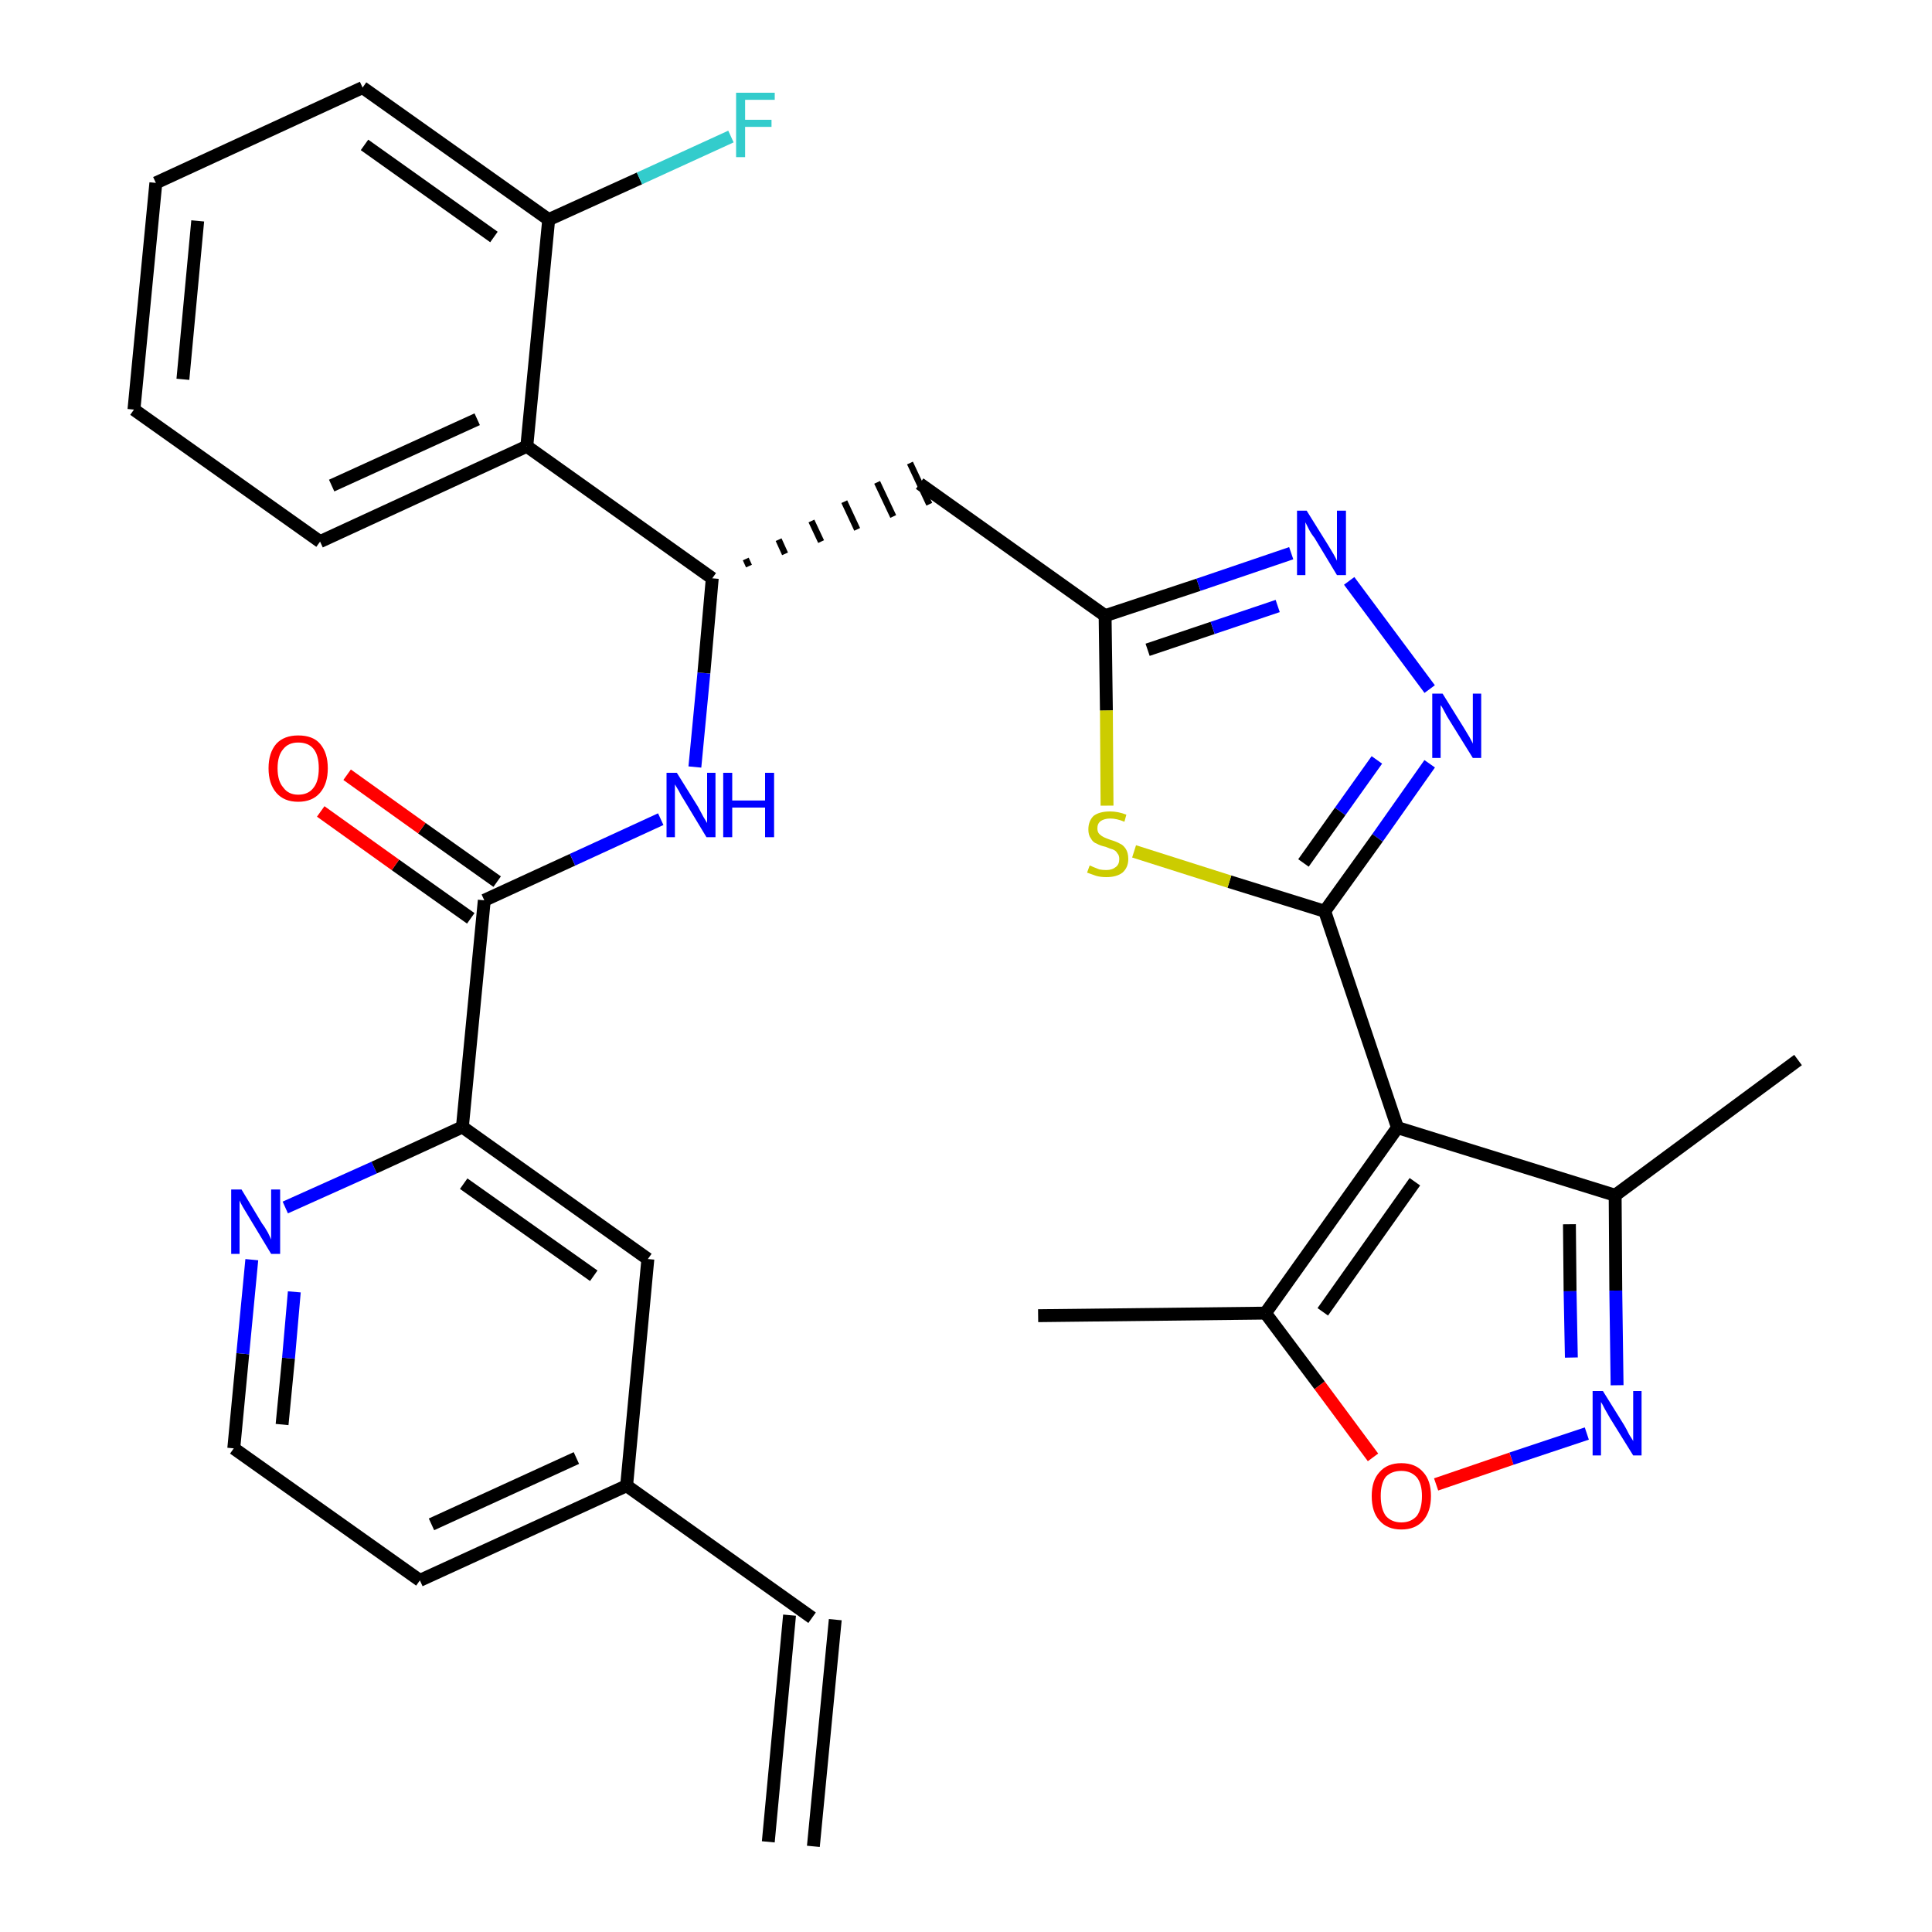 <?xml version='1.0' encoding='iso-8859-1'?>
<svg version='1.1' baseProfile='full'
              xmlns='http://www.w3.org/2000/svg'
                      xmlns:rdkit='http://www.rdkit.org/xml'
                      xmlns:xlink='http://www.w3.org/1999/xlink'
                  xml:space='preserve'
width='300px' height='300px' viewBox='0 0 300 300'>
<!-- END OF HEADER -->
<path class='bond-0 atom-0 atom-1' d='M 126.3,286.7 L 129.7,251.5' style='fill:none;fill-rule:evenodd;stroke:#000000;stroke-width:2.0px;stroke-linecap:butt;stroke-linejoin:miter;stroke-opacity:1' />
<path class='bond-0 atom-0 atom-1' d='M 119.3,286.0 L 122.6,250.8' style='fill:none;fill-rule:evenodd;stroke:#000000;stroke-width:2.0px;stroke-linecap:butt;stroke-linejoin:miter;stroke-opacity:1' />
<path class='bond-1 atom-1 atom-2' d='M 126.1,251.2 L 97.3,230.7' style='fill:none;fill-rule:evenodd;stroke:#000000;stroke-width:2.0px;stroke-linecap:butt;stroke-linejoin:miter;stroke-opacity:1' />
<path class='bond-2 atom-2 atom-3' d='M 97.3,230.7 L 65.2,245.4' style='fill:none;fill-rule:evenodd;stroke:#000000;stroke-width:2.0px;stroke-linecap:butt;stroke-linejoin:miter;stroke-opacity:1' />
<path class='bond-2 atom-2 atom-3' d='M 89.5,226.4 L 67.0,236.7' style='fill:none;fill-rule:evenodd;stroke:#000000;stroke-width:2.0px;stroke-linecap:butt;stroke-linejoin:miter;stroke-opacity:1' />
<path class='bond-31 atom-31 atom-2' d='M 100.6,195.5 L 97.3,230.7' style='fill:none;fill-rule:evenodd;stroke:#000000;stroke-width:2.0px;stroke-linecap:butt;stroke-linejoin:miter;stroke-opacity:1' />
<path class='bond-3 atom-3 atom-4' d='M 65.2,245.4 L 36.3,224.9' style='fill:none;fill-rule:evenodd;stroke:#000000;stroke-width:2.0px;stroke-linecap:butt;stroke-linejoin:miter;stroke-opacity:1' />
<path class='bond-4 atom-4 atom-5' d='M 36.3,224.9 L 37.7,210.2' style='fill:none;fill-rule:evenodd;stroke:#000000;stroke-width:2.0px;stroke-linecap:butt;stroke-linejoin:miter;stroke-opacity:1' />
<path class='bond-4 atom-4 atom-5' d='M 37.7,210.2 L 39.1,195.6' style='fill:none;fill-rule:evenodd;stroke:#0000FF;stroke-width:2.0px;stroke-linecap:butt;stroke-linejoin:miter;stroke-opacity:1' />
<path class='bond-4 atom-4 atom-5' d='M 43.8,221.2 L 44.8,210.9' style='fill:none;fill-rule:evenodd;stroke:#000000;stroke-width:2.0px;stroke-linecap:butt;stroke-linejoin:miter;stroke-opacity:1' />
<path class='bond-4 atom-4 atom-5' d='M 44.8,210.9 L 45.7,200.6' style='fill:none;fill-rule:evenodd;stroke:#0000FF;stroke-width:2.0px;stroke-linecap:butt;stroke-linejoin:miter;stroke-opacity:1' />
<path class='bond-5 atom-5 atom-6' d='M 44.3,187.5 L 58.1,181.3' style='fill:none;fill-rule:evenodd;stroke:#0000FF;stroke-width:2.0px;stroke-linecap:butt;stroke-linejoin:miter;stroke-opacity:1' />
<path class='bond-5 atom-5 atom-6' d='M 58.1,181.3 L 71.8,175.0' style='fill:none;fill-rule:evenodd;stroke:#000000;stroke-width:2.0px;stroke-linecap:butt;stroke-linejoin:miter;stroke-opacity:1' />
<path class='bond-6 atom-6 atom-7' d='M 71.8,175.0 L 75.2,139.8' style='fill:none;fill-rule:evenodd;stroke:#000000;stroke-width:2.0px;stroke-linecap:butt;stroke-linejoin:miter;stroke-opacity:1' />
<path class='bond-30 atom-6 atom-31' d='M 71.8,175.0 L 100.6,195.5' style='fill:none;fill-rule:evenodd;stroke:#000000;stroke-width:2.0px;stroke-linecap:butt;stroke-linejoin:miter;stroke-opacity:1' />
<path class='bond-30 atom-6 atom-31' d='M 72.0,183.8 L 92.2,198.1' style='fill:none;fill-rule:evenodd;stroke:#000000;stroke-width:2.0px;stroke-linecap:butt;stroke-linejoin:miter;stroke-opacity:1' />
<path class='bond-7 atom-7 atom-8' d='M 77.2,136.9 L 65.5,128.6' style='fill:none;fill-rule:evenodd;stroke:#000000;stroke-width:2.0px;stroke-linecap:butt;stroke-linejoin:miter;stroke-opacity:1' />
<path class='bond-7 atom-7 atom-8' d='M 65.5,128.6 L 53.9,120.3' style='fill:none;fill-rule:evenodd;stroke:#FF0000;stroke-width:2.0px;stroke-linecap:butt;stroke-linejoin:miter;stroke-opacity:1' />
<path class='bond-7 atom-7 atom-8' d='M 73.1,142.6 L 61.4,134.3' style='fill:none;fill-rule:evenodd;stroke:#000000;stroke-width:2.0px;stroke-linecap:butt;stroke-linejoin:miter;stroke-opacity:1' />
<path class='bond-7 atom-7 atom-8' d='M 61.4,134.3 L 49.8,126.0' style='fill:none;fill-rule:evenodd;stroke:#FF0000;stroke-width:2.0px;stroke-linecap:butt;stroke-linejoin:miter;stroke-opacity:1' />
<path class='bond-8 atom-7 atom-9' d='M 75.2,139.8 L 88.9,133.5' style='fill:none;fill-rule:evenodd;stroke:#000000;stroke-width:2.0px;stroke-linecap:butt;stroke-linejoin:miter;stroke-opacity:1' />
<path class='bond-8 atom-7 atom-9' d='M 88.9,133.5 L 102.6,127.2' style='fill:none;fill-rule:evenodd;stroke:#0000FF;stroke-width:2.0px;stroke-linecap:butt;stroke-linejoin:miter;stroke-opacity:1' />
<path class='bond-9 atom-9 atom-10' d='M 107.9,119.1 L 109.3,104.5' style='fill:none;fill-rule:evenodd;stroke:#0000FF;stroke-width:2.0px;stroke-linecap:butt;stroke-linejoin:miter;stroke-opacity:1' />
<path class='bond-9 atom-9 atom-10' d='M 109.3,104.5 L 110.6,89.8' style='fill:none;fill-rule:evenodd;stroke:#000000;stroke-width:2.0px;stroke-linecap:butt;stroke-linejoin:miter;stroke-opacity:1' />
<path class='bond-10 atom-10 atom-11' d='M 116.3,87.9 L 115.8,86.8' style='fill:none;fill-rule:evenodd;stroke:#000000;stroke-width:1.0px;stroke-linecap:butt;stroke-linejoin:miter;stroke-opacity:1' />
<path class='bond-10 atom-10 atom-11' d='M 121.9,86.0 L 120.9,83.8' style='fill:none;fill-rule:evenodd;stroke:#000000;stroke-width:1.0px;stroke-linecap:butt;stroke-linejoin:miter;stroke-opacity:1' />
<path class='bond-10 atom-10 atom-11' d='M 127.5,84.1 L 126.0,80.9' style='fill:none;fill-rule:evenodd;stroke:#000000;stroke-width:1.0px;stroke-linecap:butt;stroke-linejoin:miter;stroke-opacity:1' />
<path class='bond-10 atom-10 atom-11' d='M 133.1,82.2 L 131.1,77.9' style='fill:none;fill-rule:evenodd;stroke:#000000;stroke-width:1.0px;stroke-linecap:butt;stroke-linejoin:miter;stroke-opacity:1' />
<path class='bond-10 atom-10 atom-11' d='M 138.7,80.2 L 136.2,74.9' style='fill:none;fill-rule:evenodd;stroke:#000000;stroke-width:1.0px;stroke-linecap:butt;stroke-linejoin:miter;stroke-opacity:1' />
<path class='bond-10 atom-10 atom-11' d='M 144.3,78.3 L 141.3,71.9' style='fill:none;fill-rule:evenodd;stroke:#000000;stroke-width:1.0px;stroke-linecap:butt;stroke-linejoin:miter;stroke-opacity:1' />
<path class='bond-23 atom-10 atom-24' d='M 110.6,89.8 L 81.8,69.3' style='fill:none;fill-rule:evenodd;stroke:#000000;stroke-width:2.0px;stroke-linecap:butt;stroke-linejoin:miter;stroke-opacity:1' />
<path class='bond-11 atom-11 atom-12' d='M 142.8,75.1 L 171.6,95.6' style='fill:none;fill-rule:evenodd;stroke:#000000;stroke-width:2.0px;stroke-linecap:butt;stroke-linejoin:miter;stroke-opacity:1' />
<path class='bond-12 atom-12 atom-13' d='M 171.6,95.6 L 186.1,90.8' style='fill:none;fill-rule:evenodd;stroke:#000000;stroke-width:2.0px;stroke-linecap:butt;stroke-linejoin:miter;stroke-opacity:1' />
<path class='bond-12 atom-12 atom-13' d='M 186.1,90.8 L 200.5,85.9' style='fill:none;fill-rule:evenodd;stroke:#0000FF;stroke-width:2.0px;stroke-linecap:butt;stroke-linejoin:miter;stroke-opacity:1' />
<path class='bond-12 atom-12 atom-13' d='M 178.2,100.9 L 188.3,97.5' style='fill:none;fill-rule:evenodd;stroke:#000000;stroke-width:2.0px;stroke-linecap:butt;stroke-linejoin:miter;stroke-opacity:1' />
<path class='bond-12 atom-12 atom-13' d='M 188.3,97.5 L 198.4,94.1' style='fill:none;fill-rule:evenodd;stroke:#0000FF;stroke-width:2.0px;stroke-linecap:butt;stroke-linejoin:miter;stroke-opacity:1' />
<path class='bond-32 atom-23 atom-12' d='M 171.9,125.1 L 171.8,110.3' style='fill:none;fill-rule:evenodd;stroke:#CCCC00;stroke-width:2.0px;stroke-linecap:butt;stroke-linejoin:miter;stroke-opacity:1' />
<path class='bond-32 atom-23 atom-12' d='M 171.8,110.3 L 171.6,95.6' style='fill:none;fill-rule:evenodd;stroke:#000000;stroke-width:2.0px;stroke-linecap:butt;stroke-linejoin:miter;stroke-opacity:1' />
<path class='bond-13 atom-13 atom-14' d='M 209.5,90.2 L 222.0,107.0' style='fill:none;fill-rule:evenodd;stroke:#0000FF;stroke-width:2.0px;stroke-linecap:butt;stroke-linejoin:miter;stroke-opacity:1' />
<path class='bond-14 atom-14 atom-15' d='M 222.0,118.6 L 213.9,130.1' style='fill:none;fill-rule:evenodd;stroke:#0000FF;stroke-width:2.0px;stroke-linecap:butt;stroke-linejoin:miter;stroke-opacity:1' />
<path class='bond-14 atom-14 atom-15' d='M 213.9,130.1 L 205.7,141.5' style='fill:none;fill-rule:evenodd;stroke:#000000;stroke-width:2.0px;stroke-linecap:butt;stroke-linejoin:miter;stroke-opacity:1' />
<path class='bond-14 atom-14 atom-15' d='M 213.8,118.0 L 208.1,126.0' style='fill:none;fill-rule:evenodd;stroke:#0000FF;stroke-width:2.0px;stroke-linecap:butt;stroke-linejoin:miter;stroke-opacity:1' />
<path class='bond-14 atom-14 atom-15' d='M 208.1,126.0 L 202.4,134.0' style='fill:none;fill-rule:evenodd;stroke:#000000;stroke-width:2.0px;stroke-linecap:butt;stroke-linejoin:miter;stroke-opacity:1' />
<path class='bond-15 atom-15 atom-16' d='M 205.7,141.5 L 217.0,175.1' style='fill:none;fill-rule:evenodd;stroke:#000000;stroke-width:2.0px;stroke-linecap:butt;stroke-linejoin:miter;stroke-opacity:1' />
<path class='bond-22 atom-15 atom-23' d='M 205.7,141.5 L 190.9,136.9' style='fill:none;fill-rule:evenodd;stroke:#000000;stroke-width:2.0px;stroke-linecap:butt;stroke-linejoin:miter;stroke-opacity:1' />
<path class='bond-22 atom-15 atom-23' d='M 190.9,136.9 L 176.1,132.2' style='fill:none;fill-rule:evenodd;stroke:#CCCC00;stroke-width:2.0px;stroke-linecap:butt;stroke-linejoin:miter;stroke-opacity:1' />
<path class='bond-16 atom-16 atom-17' d='M 217.0,175.1 L 250.8,185.6' style='fill:none;fill-rule:evenodd;stroke:#000000;stroke-width:2.0px;stroke-linecap:butt;stroke-linejoin:miter;stroke-opacity:1' />
<path class='bond-34 atom-21 atom-16' d='M 196.5,203.9 L 217.0,175.1' style='fill:none;fill-rule:evenodd;stroke:#000000;stroke-width:2.0px;stroke-linecap:butt;stroke-linejoin:miter;stroke-opacity:1' />
<path class='bond-34 atom-21 atom-16' d='M 205.4,203.7 L 219.7,183.5' style='fill:none;fill-rule:evenodd;stroke:#000000;stroke-width:2.0px;stroke-linecap:butt;stroke-linejoin:miter;stroke-opacity:1' />
<path class='bond-17 atom-17 atom-18' d='M 250.8,185.6 L 279.2,164.6' style='fill:none;fill-rule:evenodd;stroke:#000000;stroke-width:2.0px;stroke-linecap:butt;stroke-linejoin:miter;stroke-opacity:1' />
<path class='bond-18 atom-17 atom-19' d='M 250.8,185.6 L 250.9,200.4' style='fill:none;fill-rule:evenodd;stroke:#000000;stroke-width:2.0px;stroke-linecap:butt;stroke-linejoin:miter;stroke-opacity:1' />
<path class='bond-18 atom-17 atom-19' d='M 250.9,200.4 L 251.1,215.1' style='fill:none;fill-rule:evenodd;stroke:#0000FF;stroke-width:2.0px;stroke-linecap:butt;stroke-linejoin:miter;stroke-opacity:1' />
<path class='bond-18 atom-17 atom-19' d='M 243.7,190.1 L 243.8,200.5' style='fill:none;fill-rule:evenodd;stroke:#000000;stroke-width:2.0px;stroke-linecap:butt;stroke-linejoin:miter;stroke-opacity:1' />
<path class='bond-18 atom-17 atom-19' d='M 243.8,200.5 L 244.0,210.8' style='fill:none;fill-rule:evenodd;stroke:#0000FF;stroke-width:2.0px;stroke-linecap:butt;stroke-linejoin:miter;stroke-opacity:1' />
<path class='bond-19 atom-19 atom-20' d='M 246.4,222.6 L 234.7,226.5' style='fill:none;fill-rule:evenodd;stroke:#0000FF;stroke-width:2.0px;stroke-linecap:butt;stroke-linejoin:miter;stroke-opacity:1' />
<path class='bond-19 atom-19 atom-20' d='M 234.7,226.5 L 223.0,230.5' style='fill:none;fill-rule:evenodd;stroke:#FF0000;stroke-width:2.0px;stroke-linecap:butt;stroke-linejoin:miter;stroke-opacity:1' />
<path class='bond-20 atom-20 atom-21' d='M 213.2,226.3 L 204.9,215.1' style='fill:none;fill-rule:evenodd;stroke:#FF0000;stroke-width:2.0px;stroke-linecap:butt;stroke-linejoin:miter;stroke-opacity:1' />
<path class='bond-20 atom-20 atom-21' d='M 204.9,215.1 L 196.5,203.9' style='fill:none;fill-rule:evenodd;stroke:#000000;stroke-width:2.0px;stroke-linecap:butt;stroke-linejoin:miter;stroke-opacity:1' />
<path class='bond-21 atom-21 atom-22' d='M 196.5,203.9 L 161.2,204.3' style='fill:none;fill-rule:evenodd;stroke:#000000;stroke-width:2.0px;stroke-linecap:butt;stroke-linejoin:miter;stroke-opacity:1' />
<path class='bond-24 atom-24 atom-25' d='M 81.8,69.3 L 49.7,84.1' style='fill:none;fill-rule:evenodd;stroke:#000000;stroke-width:2.0px;stroke-linecap:butt;stroke-linejoin:miter;stroke-opacity:1' />
<path class='bond-24 atom-24 atom-25' d='M 74.1,65.1 L 51.5,75.4' style='fill:none;fill-rule:evenodd;stroke:#000000;stroke-width:2.0px;stroke-linecap:butt;stroke-linejoin:miter;stroke-opacity:1' />
<path class='bond-33 atom-29 atom-24' d='M 85.2,34.1 L 81.8,69.3' style='fill:none;fill-rule:evenodd;stroke:#000000;stroke-width:2.0px;stroke-linecap:butt;stroke-linejoin:miter;stroke-opacity:1' />
<path class='bond-25 atom-25 atom-26' d='M 49.7,84.1 L 20.8,63.6' style='fill:none;fill-rule:evenodd;stroke:#000000;stroke-width:2.0px;stroke-linecap:butt;stroke-linejoin:miter;stroke-opacity:1' />
<path class='bond-26 atom-26 atom-27' d='M 20.8,63.6 L 24.2,28.4' style='fill:none;fill-rule:evenodd;stroke:#000000;stroke-width:2.0px;stroke-linecap:butt;stroke-linejoin:miter;stroke-opacity:1' />
<path class='bond-26 atom-26 atom-27' d='M 28.4,58.9 L 30.7,34.3' style='fill:none;fill-rule:evenodd;stroke:#000000;stroke-width:2.0px;stroke-linecap:butt;stroke-linejoin:miter;stroke-opacity:1' />
<path class='bond-27 atom-27 atom-28' d='M 24.2,28.4 L 56.3,13.6' style='fill:none;fill-rule:evenodd;stroke:#000000;stroke-width:2.0px;stroke-linecap:butt;stroke-linejoin:miter;stroke-opacity:1' />
<path class='bond-28 atom-28 atom-29' d='M 56.3,13.6 L 85.2,34.1' style='fill:none;fill-rule:evenodd;stroke:#000000;stroke-width:2.0px;stroke-linecap:butt;stroke-linejoin:miter;stroke-opacity:1' />
<path class='bond-28 atom-28 atom-29' d='M 56.6,22.5 L 76.7,36.8' style='fill:none;fill-rule:evenodd;stroke:#000000;stroke-width:2.0px;stroke-linecap:butt;stroke-linejoin:miter;stroke-opacity:1' />
<path class='bond-29 atom-29 atom-30' d='M 85.2,34.1 L 99.3,27.7' style='fill:none;fill-rule:evenodd;stroke:#000000;stroke-width:2.0px;stroke-linecap:butt;stroke-linejoin:miter;stroke-opacity:1' />
<path class='bond-29 atom-29 atom-30' d='M 99.3,27.7 L 113.5,21.2' style='fill:none;fill-rule:evenodd;stroke:#33CCCC;stroke-width:2.0px;stroke-linecap:butt;stroke-linejoin:miter;stroke-opacity:1' />
<path  class='atom-5' d='M 37.5 184.7
L 40.7 190.0
Q 41.1 190.5, 41.6 191.4
Q 42.1 192.4, 42.1 192.5
L 42.1 184.7
L 43.5 184.7
L 43.5 194.7
L 42.1 194.7
L 38.6 188.9
Q 38.2 188.2, 37.7 187.4
Q 37.3 186.7, 37.2 186.4
L 37.2 194.7
L 35.9 194.7
L 35.9 184.7
L 37.5 184.7
' fill='#0000FF'/>
<path  class='atom-8' d='M 41.7 119.3
Q 41.7 116.9, 42.9 115.5
Q 44.1 114.2, 46.3 114.2
Q 48.6 114.2, 49.7 115.5
Q 50.9 116.9, 50.9 119.3
Q 50.9 121.7, 49.7 123.1
Q 48.5 124.5, 46.3 124.5
Q 44.1 124.5, 42.9 123.1
Q 41.7 121.7, 41.7 119.3
M 46.3 123.4
Q 47.9 123.4, 48.7 122.3
Q 49.5 121.3, 49.5 119.3
Q 49.5 117.3, 48.7 116.3
Q 47.9 115.3, 46.3 115.3
Q 44.8 115.3, 44.0 116.3
Q 43.1 117.3, 43.1 119.3
Q 43.1 121.3, 44.0 122.3
Q 44.8 123.4, 46.3 123.4
' fill='#FF0000'/>
<path  class='atom-9' d='M 105.1 120.0
L 108.4 125.3
Q 108.7 125.9, 109.2 126.8
Q 109.8 127.8, 109.8 127.8
L 109.8 120.0
L 111.1 120.0
L 111.1 130.0
L 109.7 130.0
L 106.2 124.2
Q 105.8 123.6, 105.4 122.8
Q 104.9 122.0, 104.8 121.8
L 104.8 130.0
L 103.5 130.0
L 103.5 120.0
L 105.1 120.0
' fill='#0000FF'/>
<path  class='atom-9' d='M 112.3 120.0
L 113.7 120.0
L 113.7 124.3
L 118.8 124.3
L 118.8 120.0
L 120.2 120.0
L 120.2 130.0
L 118.8 130.0
L 118.8 125.4
L 113.7 125.4
L 113.7 130.0
L 112.3 130.0
L 112.3 120.0
' fill='#0000FF'/>
<path  class='atom-13' d='M 202.9 79.3
L 206.2 84.6
Q 206.5 85.1, 207.1 86.1
Q 207.6 87.0, 207.6 87.1
L 207.6 79.3
L 209.0 79.3
L 209.0 89.3
L 207.6 89.3
L 204.1 83.5
Q 203.6 82.9, 203.2 82.1
Q 202.8 81.3, 202.7 81.1
L 202.7 89.3
L 201.4 89.3
L 201.4 79.3
L 202.9 79.3
' fill='#0000FF'/>
<path  class='atom-14' d='M 224.0 107.7
L 227.3 113.0
Q 227.6 113.5, 228.2 114.5
Q 228.7 115.4, 228.7 115.5
L 228.7 107.7
L 230.0 107.7
L 230.0 117.7
L 228.7 117.7
L 225.1 111.9
Q 224.7 111.3, 224.3 110.5
Q 223.9 109.7, 223.7 109.5
L 223.7 117.7
L 222.4 117.7
L 222.4 107.7
L 224.0 107.7
' fill='#0000FF'/>
<path  class='atom-19' d='M 248.9 216.0
L 252.2 221.3
Q 252.5 221.8, 253.0 222.8
Q 253.6 223.7, 253.6 223.8
L 253.6 216.0
L 254.9 216.0
L 254.9 226.0
L 253.6 226.0
L 250.0 220.2
Q 249.6 219.5, 249.2 218.8
Q 248.8 218.0, 248.6 217.7
L 248.6 226.0
L 247.3 226.0
L 247.3 216.0
L 248.9 216.0
' fill='#0000FF'/>
<path  class='atom-20' d='M 213.0 232.3
Q 213.0 229.9, 214.2 228.6
Q 215.4 227.2, 217.6 227.2
Q 219.8 227.2, 221.0 228.6
Q 222.2 229.9, 222.2 232.3
Q 222.2 234.7, 221.0 236.1
Q 219.8 237.5, 217.6 237.5
Q 215.4 237.5, 214.2 236.1
Q 213.0 234.8, 213.0 232.3
M 217.6 236.4
Q 219.1 236.4, 220.0 235.4
Q 220.8 234.3, 220.8 232.3
Q 220.8 230.4, 220.0 229.4
Q 219.1 228.4, 217.6 228.4
Q 216.1 228.4, 215.2 229.3
Q 214.4 230.3, 214.4 232.3
Q 214.4 234.3, 215.2 235.4
Q 216.1 236.4, 217.6 236.4
' fill='#FF0000'/>
<path  class='atom-23' d='M 169.2 134.4
Q 169.3 134.4, 169.7 134.6
Q 170.2 134.8, 170.7 135.0
Q 171.2 135.1, 171.8 135.1
Q 172.7 135.1, 173.3 134.6
Q 173.8 134.2, 173.8 133.4
Q 173.8 132.8, 173.5 132.5
Q 173.3 132.1, 172.8 131.9
Q 172.4 131.8, 171.7 131.5
Q 170.8 131.3, 170.3 131.0
Q 169.7 130.8, 169.4 130.2
Q 169.0 129.7, 169.0 128.8
Q 169.0 127.5, 169.8 126.7
Q 170.7 126.0, 172.4 126.0
Q 173.6 126.0, 174.9 126.5
L 174.6 127.6
Q 173.4 127.1, 172.4 127.1
Q 171.5 127.1, 170.9 127.5
Q 170.4 127.9, 170.4 128.6
Q 170.4 129.2, 170.7 129.5
Q 171.0 129.8, 171.4 130.0
Q 171.8 130.2, 172.4 130.4
Q 173.4 130.7, 173.9 131.0
Q 174.4 131.2, 174.8 131.8
Q 175.2 132.4, 175.2 133.4
Q 175.2 134.7, 174.3 135.5
Q 173.4 136.2, 171.8 136.2
Q 170.9 136.2, 170.2 136.0
Q 169.6 135.8, 168.8 135.5
L 169.2 134.4
' fill='#CCCC00'/>
<path  class='atom-30' d='M 114.3 14.4
L 120.3 14.4
L 120.3 15.5
L 115.7 15.5
L 115.7 18.6
L 119.8 18.6
L 119.8 19.7
L 115.7 19.7
L 115.7 24.4
L 114.3 24.4
L 114.3 14.4
' fill='#33CCCC'/>
</svg>
